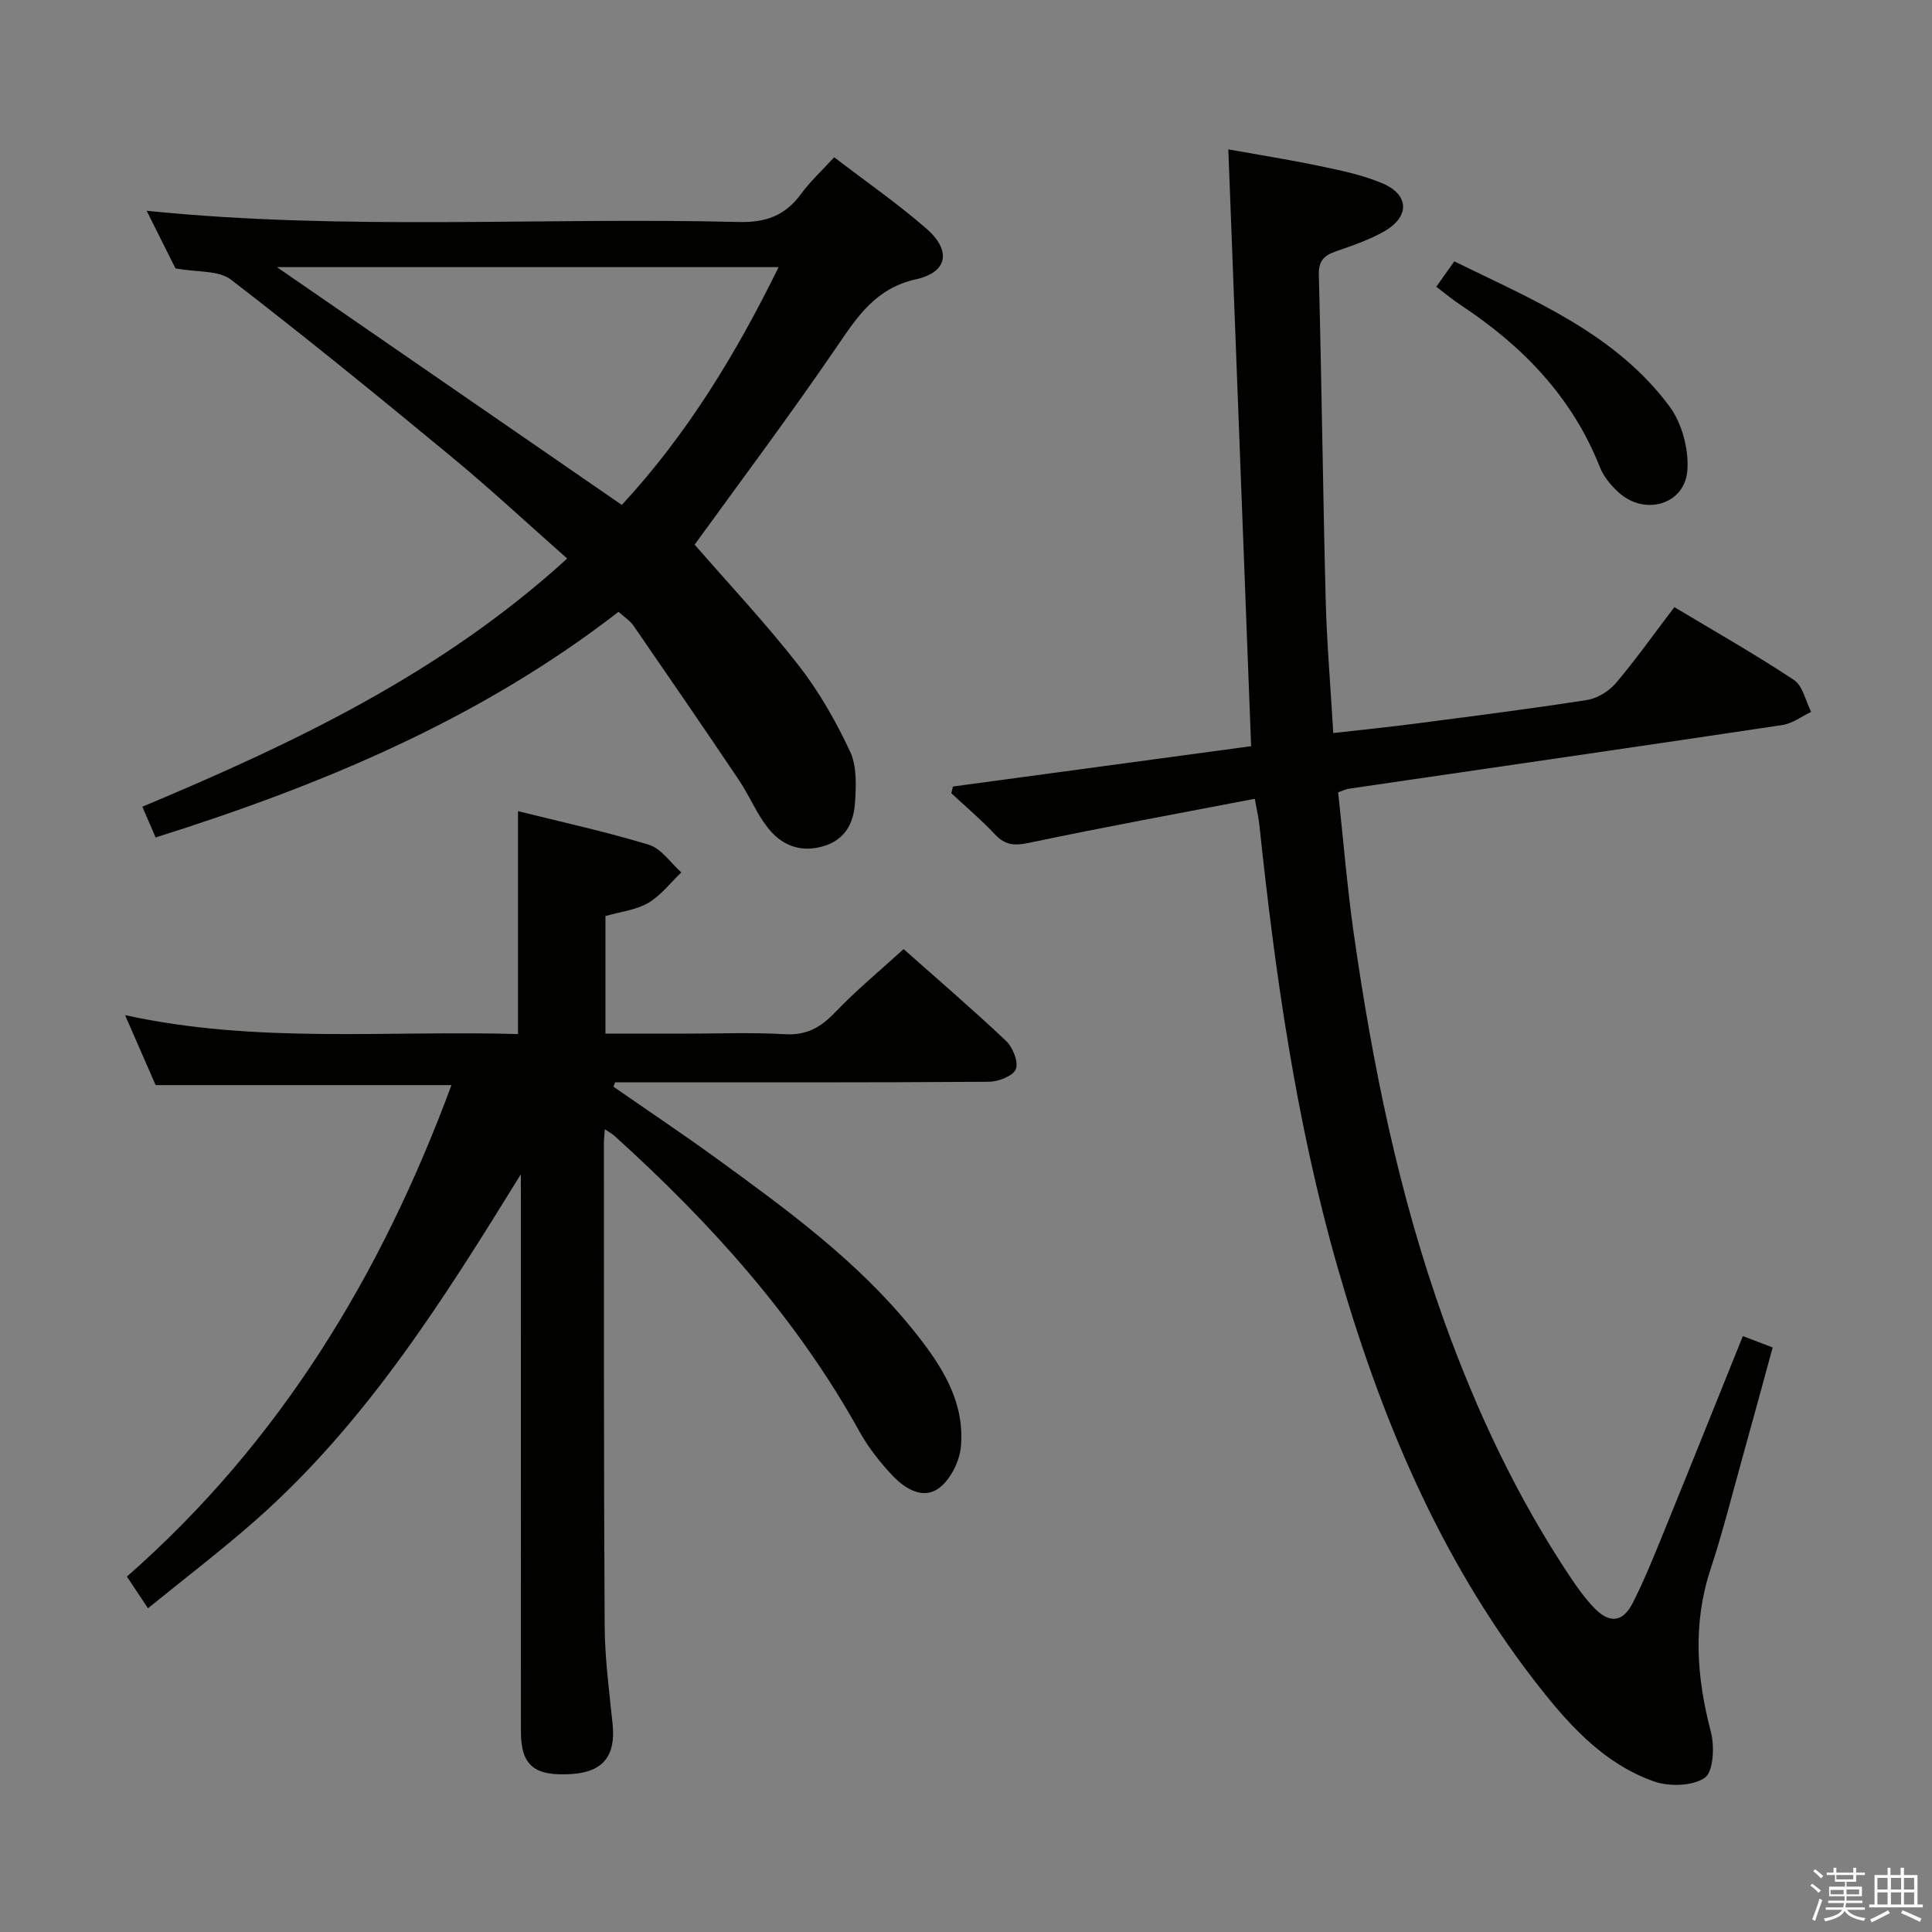 <svg enable-background="new 0 0 400 400" viewBox="0 0 400 400" xmlns="http://www.w3.org/2000/svg"><rect x="0" y="0" width="400" height="400" fill="#808080" stroke="none"/><path d="m374.8 390.4.4-.4c.7.5 1.3 1 1.8 1.4l-.5.5c-.5-.6-1.1-1.1-1.7-1.5zm1 7.3-.6-.3c.5-1.4 1.1-2.8 1.5-4.3.2.1.4.2.6.3-.5 1.3-1 2.8-1.5 4.3zm-.4-10.3.4-.4c.4.3 1 .8 1.7 1.4l-.5.5c-.4-.5-1-1-1.6-1.5zm2.5.3h1.7v-1h.6v1h3.5v-1h.6v1h1.8v.5h-1.8v1.4h-2v1h3.2v2h-3.2v.9h3.3v.5h-3.4c0 .3-.1.6-.1.9h4v.5h-3.7c.7.9 1.9 1.5 3.8 1.7-.1.2-.2.4-.3.6-2.1-.4-3.5-1.1-4-2.1-.4 1-1.8 1.7-4 2.2-.1-.2-.2-.4-.3-.6 2.1-.4 3.4-1 3.8-1.8h-3.4v-.5h3.6c.1-.3.1-.6.2-.9h-3.3v-.5h3.4c0-.3 0-.6 0-.9h-3.2v-2h3.3v-1h-2.1v-1.4h-1.7v-.5zm1.1 3.5v1h2.7c0-.3 0-.4 0-.4 0-.2 0-.2 0-.2 0-.1 0-.2 0-.3h-2.7zm1.2-3v.9h3.5v-.9zm4.7 3h-2.6v.6.4h2.6z" fill="#fbfafc"/><path d="m393.6 386.7h.6v1.5h2.8v6.1h1.1v.6h-11.1v-.6h1.1v-6.1h2.7v-1.5h.6v1.5h2.1v-1.5zm-2.7 8.8.4.6c-1.2.6-2.5 1.3-3.8 1.9-.1-.2-.2-.4-.3-.6 1.2-.6 2.5-1.2 3.7-1.9zm-2.2-6.7v2.4h2.1v-2.4zm0 3v2.5h2.1v-2.5zm2.8-3v2.4h2.1v-2.4zm0 3v2.5h2.1v-2.5zm6 6.1c-1.4-.7-2.7-1.3-3.9-1.8l.3-.6c1.5.6 2.7 1.2 3.9 1.7zm-1.2-9.1h-2.1v2.4h2.1zm-2.1 3v2.5h2.1v-2.5z" fill="#fbfafc"/><g fill="#010100"><path d="m277.05 164.04c1.06 9.74 1.85 19.48 3.22 29.14 3.89 27.32 9.37 54.29 18.74 80.35 6.72 18.69 15.11 36.54 26.17 53.08 1.48 2.21 3.05 4.4 4.89 6.3 3.13 3.24 5.89 3.02 7.93-.96 2.56-5.02 4.65-10.3 6.78-15.53 5.32-13.06 10.56-26.15 16.06-39.8 2.04.78 3.81 1.46 6.17 2.36-2.15 7.86-4.25 15.62-6.41 23.36-2.09 7.51-3.99 15.09-6.43 22.49-3.75 11.34-2.91 22.45.06 33.79.78 2.99.51 8.24-1.29 9.46-2.59 1.75-7.43 1.85-10.62.71-10.75-3.86-18.09-12.34-24.81-21.05-19.67-25.53-31.83-54.76-40.61-85.47-8.56-29.93-12.9-60.66-16.17-91.56-.15-1.42-.49-2.82-.94-5.33-15.92 3.06-31.37 5.88-46.74 9.12-2.99.63-4.92.52-7.03-1.73-2.84-3.02-6.02-5.71-9.06-8.54.11-.46.22-.93.33-1.39 20.36-2.75 40.71-5.5 61.74-8.35-1.57-41.11-3.14-82.07-4.72-123.56 5.69 1.02 12.32 2.07 18.89 3.44 4.37.91 8.82 1.83 12.91 3.54 5.63 2.34 5.85 6.85.58 9.93-3.12 1.82-6.66 2.99-10.1 4.2-2.47.87-3.62 1.93-3.54 4.91.59 22.3.84 44.6 1.41 66.9.23 9.11 1.01 18.22 1.58 27.92 5.95-.68 11.48-1.23 16.99-1.95 11.85-1.55 23.72-3.05 35.52-4.89 2.15-.34 4.55-1.81 5.98-3.48 4.18-4.93 7.93-10.24 12.13-15.75 8.38 5.03 16.75 9.77 24.75 15.07 1.84 1.22 2.41 4.36 3.57 6.62-1.98.93-3.87 2.41-5.94 2.72-29.88 4.48-59.78 8.79-89.68 13.17-.64.07-1.24.39-2.31.76z"/><path d="m107.83 243.13c-15.96 25.85-31.93 51.33-54.81 71.54-7.09 6.26-14.64 12-22.38 18.31-1.6-2.41-2.85-4.28-4.37-6.57 31.81-27.89 52.75-62.69 67.2-101.75-20.47 0-40.57 0-61.25 0-1.86-4.27-3.97-9.1-6.33-14.49 27.2 5.98 54.31 3.12 81.36 3.92 0-15.51 0-30.56 0-46.15 8.95 2.24 18.15 4.23 27.12 6.97 2.57.79 4.48 3.75 6.69 5.72-2.26 2.15-4.23 4.77-6.85 6.31-2.5 1.47-5.66 1.8-8.86 2.72v24.35h15.73c7.16 0 14.34-.29 21.49.11 4.46.25 7.36-1.42 10.31-4.51 4.35-4.55 9.24-8.59 14.2-13.11 6.62 5.88 14.05 12.25 21.16 18.95 1.42 1.34 2.67 4.38 2.08 5.9-.55 1.42-3.63 2.61-5.61 2.62-24.16.17-48.32.11-72.47.11-1.62 0-3.24 0-4.86 0-.13.3-.26.6-.39.9 7.14 4.96 14.38 9.79 21.41 14.9 14.55 10.58 29.1 21.18 40.53 35.32 5.71 7.07 10.85 14.64 10.02 24.25-.26 3.03-2.09 6.77-4.44 8.57-3.36 2.58-7.13.21-9.71-2.5-2.6-2.74-5.01-5.82-6.84-9.11-13.09-23.59-30.86-43.27-50.73-61.23-.44-.4-.98-.68-2.01-1.39-.09 1.39-.19 2.15-.19 2.91.02 33.32-.04 66.64.16 99.96.04 6.79.96 13.59 1.65 20.36.66 6.48-1.99 9.84-8.41 10.27-7.8.52-10.57-1.73-10.58-8.79-.02-36.65-.01-73.31-.01-109.96-.01-1.81-.01-3.61-.01-5.41z"/><path d="m172.71 32.56c6.53 5 13.1 9.56 19.1 14.78 5.16 4.49 4.45 9.01-2.11 10.47-8.29 1.85-12.03 7.5-16.32 13.79-10.01 14.67-20.69 28.89-29.56 41.16 7.03 8.09 14.67 16.22 21.51 24.98 4.24 5.43 7.73 11.58 10.66 17.83 1.44 3.08 1.27 7.15 1.02 10.72-.28 4.13-2.05 7.64-6.64 8.94-4.8 1.36-8.64-.3-11.45-3.91-2.33-2.98-3.79-6.62-5.91-9.78-7.21-10.73-14.53-21.38-21.87-32.02-.72-1.04-1.89-1.76-3.08-2.85-28.67 22.22-61.33 35.84-95.84 46.72-.94-2.18-1.76-4.06-2.75-6.37 31.59-13.23 61.97-27.68 87.96-51.38-8.2-7.24-15.94-14.45-24.08-21.17-15.01-12.4-30.11-24.71-45.54-36.58-2.55-1.96-6.97-1.49-11.48-2.32-1.57-3.14-3.72-7.45-5.97-11.93 41.01 4.18 81.86 1.3 122.64 2.32 5.52.14 9.52-1.31 12.77-5.71 1.94-2.66 4.41-4.93 6.94-7.69zm-11.51 22.75c-34.94 0-69.33 0-103.86 0 23.83 16.43 47.43 32.7 71.4 49.23 13.35-14.41 23.57-31.1 32.46-49.23z"/><path d="m297.37 59.37c1.37-1.94 2.4-3.39 3.72-5.26 16.38 8.04 33.33 14.92 44.54 30 2.6 3.49 4.05 8.91 3.72 13.27-.54 7.15-8.91 9.49-14.3 4.51-1.55-1.43-3.05-3.23-3.81-5.17-5.73-14.5-15.96-25.06-28.72-33.49-1.65-1.08-3.17-2.36-5.15-3.86z"/></g></svg>